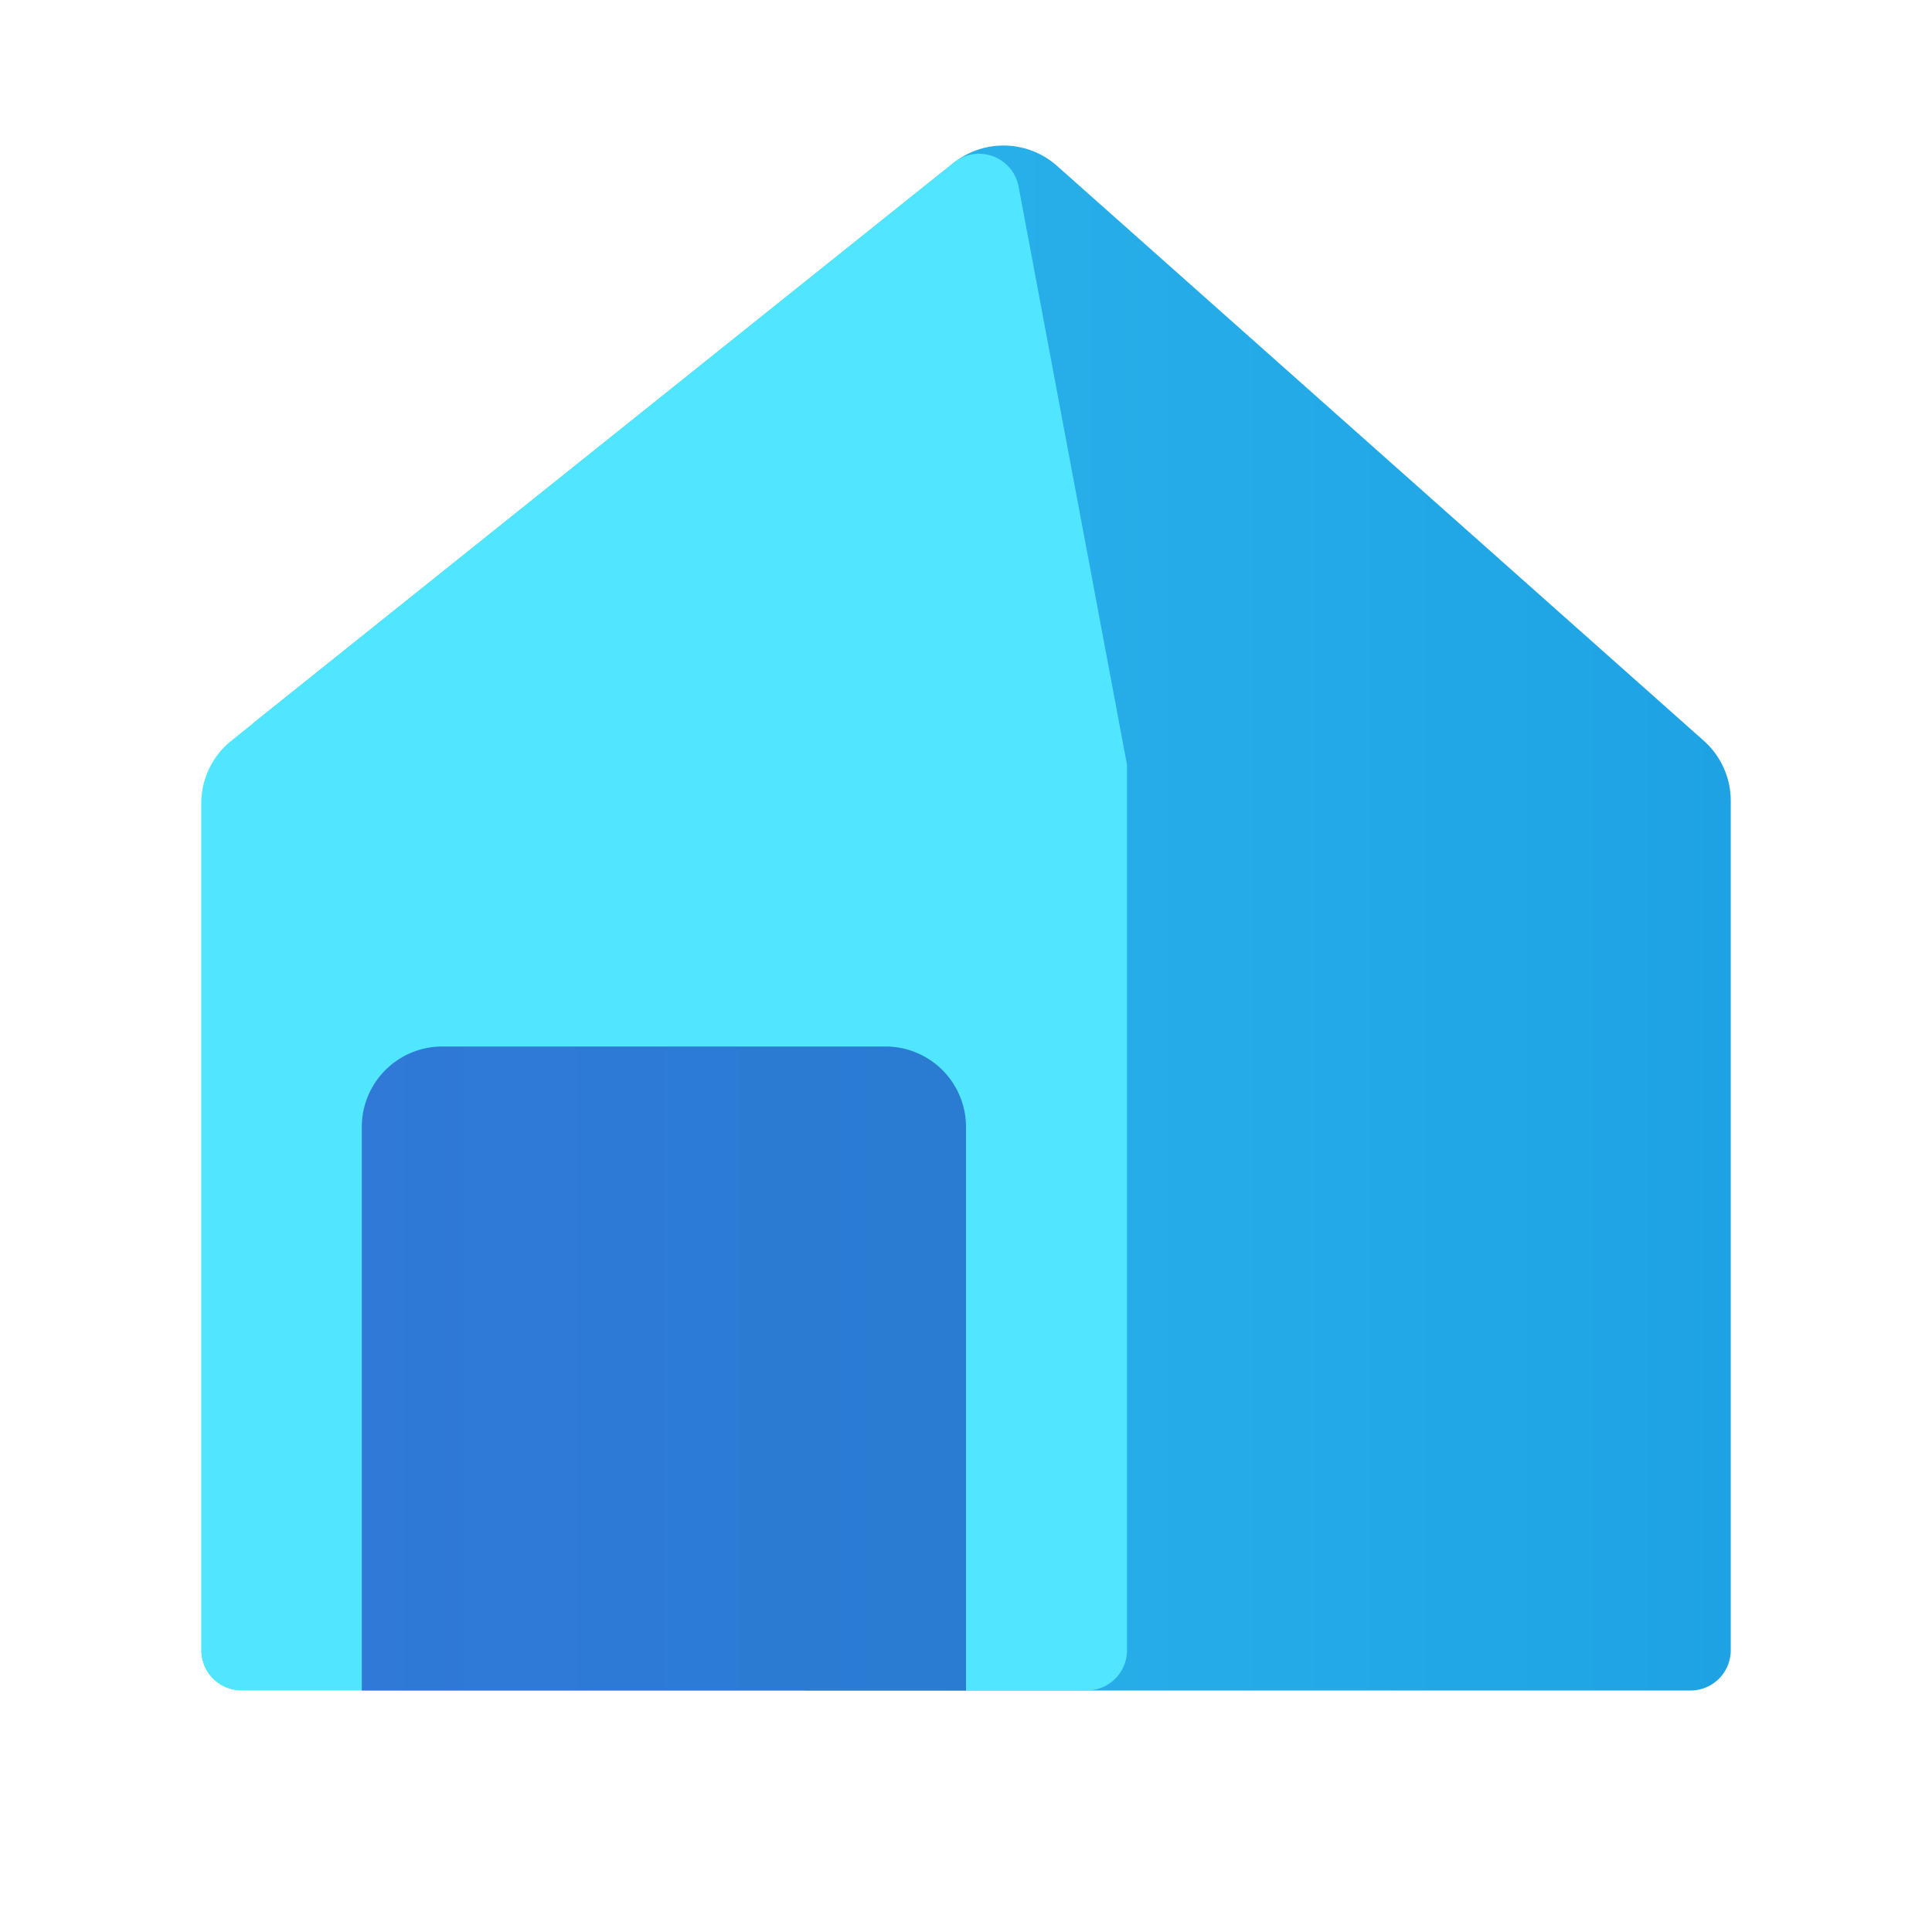 <svg xmlns="http://www.w3.org/2000/svg" data-name="Слой 1" viewBox="0 0 48 48"><defs><linearGradient id="F4FRe309HtEIS5BYGlrMwa" x1="5.667" x2="43" y1="22.808" y2="22.808" data-name="Новый образец градиентной зал 3" gradientUnits="userSpaceOnUse"><stop offset="0" stop-color="#32bdef"/><stop offset="1" stop-color="#1ea2e4"/></linearGradient><linearGradient id="F4FRe309HtEIS5BYGlrMwb" x1="8.989" x2="24" y1="34" y2="34" data-name="Безымянный градиент 5" gradientUnits="userSpaceOnUse"><stop offset="0" stop-color="#3079d6"/><stop offset="1" stop-color="#297cd2"/></linearGradient></defs><path fill="url(#F4FRe309HtEIS5BYGlrMwa)" d="M23.683,4.054,6.417,17.866a2,2,0,0,0-.426,2.654L20,42H42a1,1,0,0,0,1-1V19.898a2,2,0,0,0-.671-1.495L26.261,4.121A2,2,0,0,0,23.683,4.054Z"/><path fill="#50e6ff" d="M23.699,4.04,5.751,18.4A2,2,0,0,0,5,19.961V41a1,1,0,0,0,1,1H27a1,1,0,0,0,1-1V19L25.307,4.637A1,1,0,0,0,23.699,4.04Z"/><path fill="url(#F4FRe309HtEIS5BYGlrMwb)" d="M10.989,26H22a2,2,0,0,1,2,2V42a0,0,0,0,1,0,0H8.989a0,0,0,0,1,0,0V28A2,2,0,0,1,10.989,26Z"/></svg>